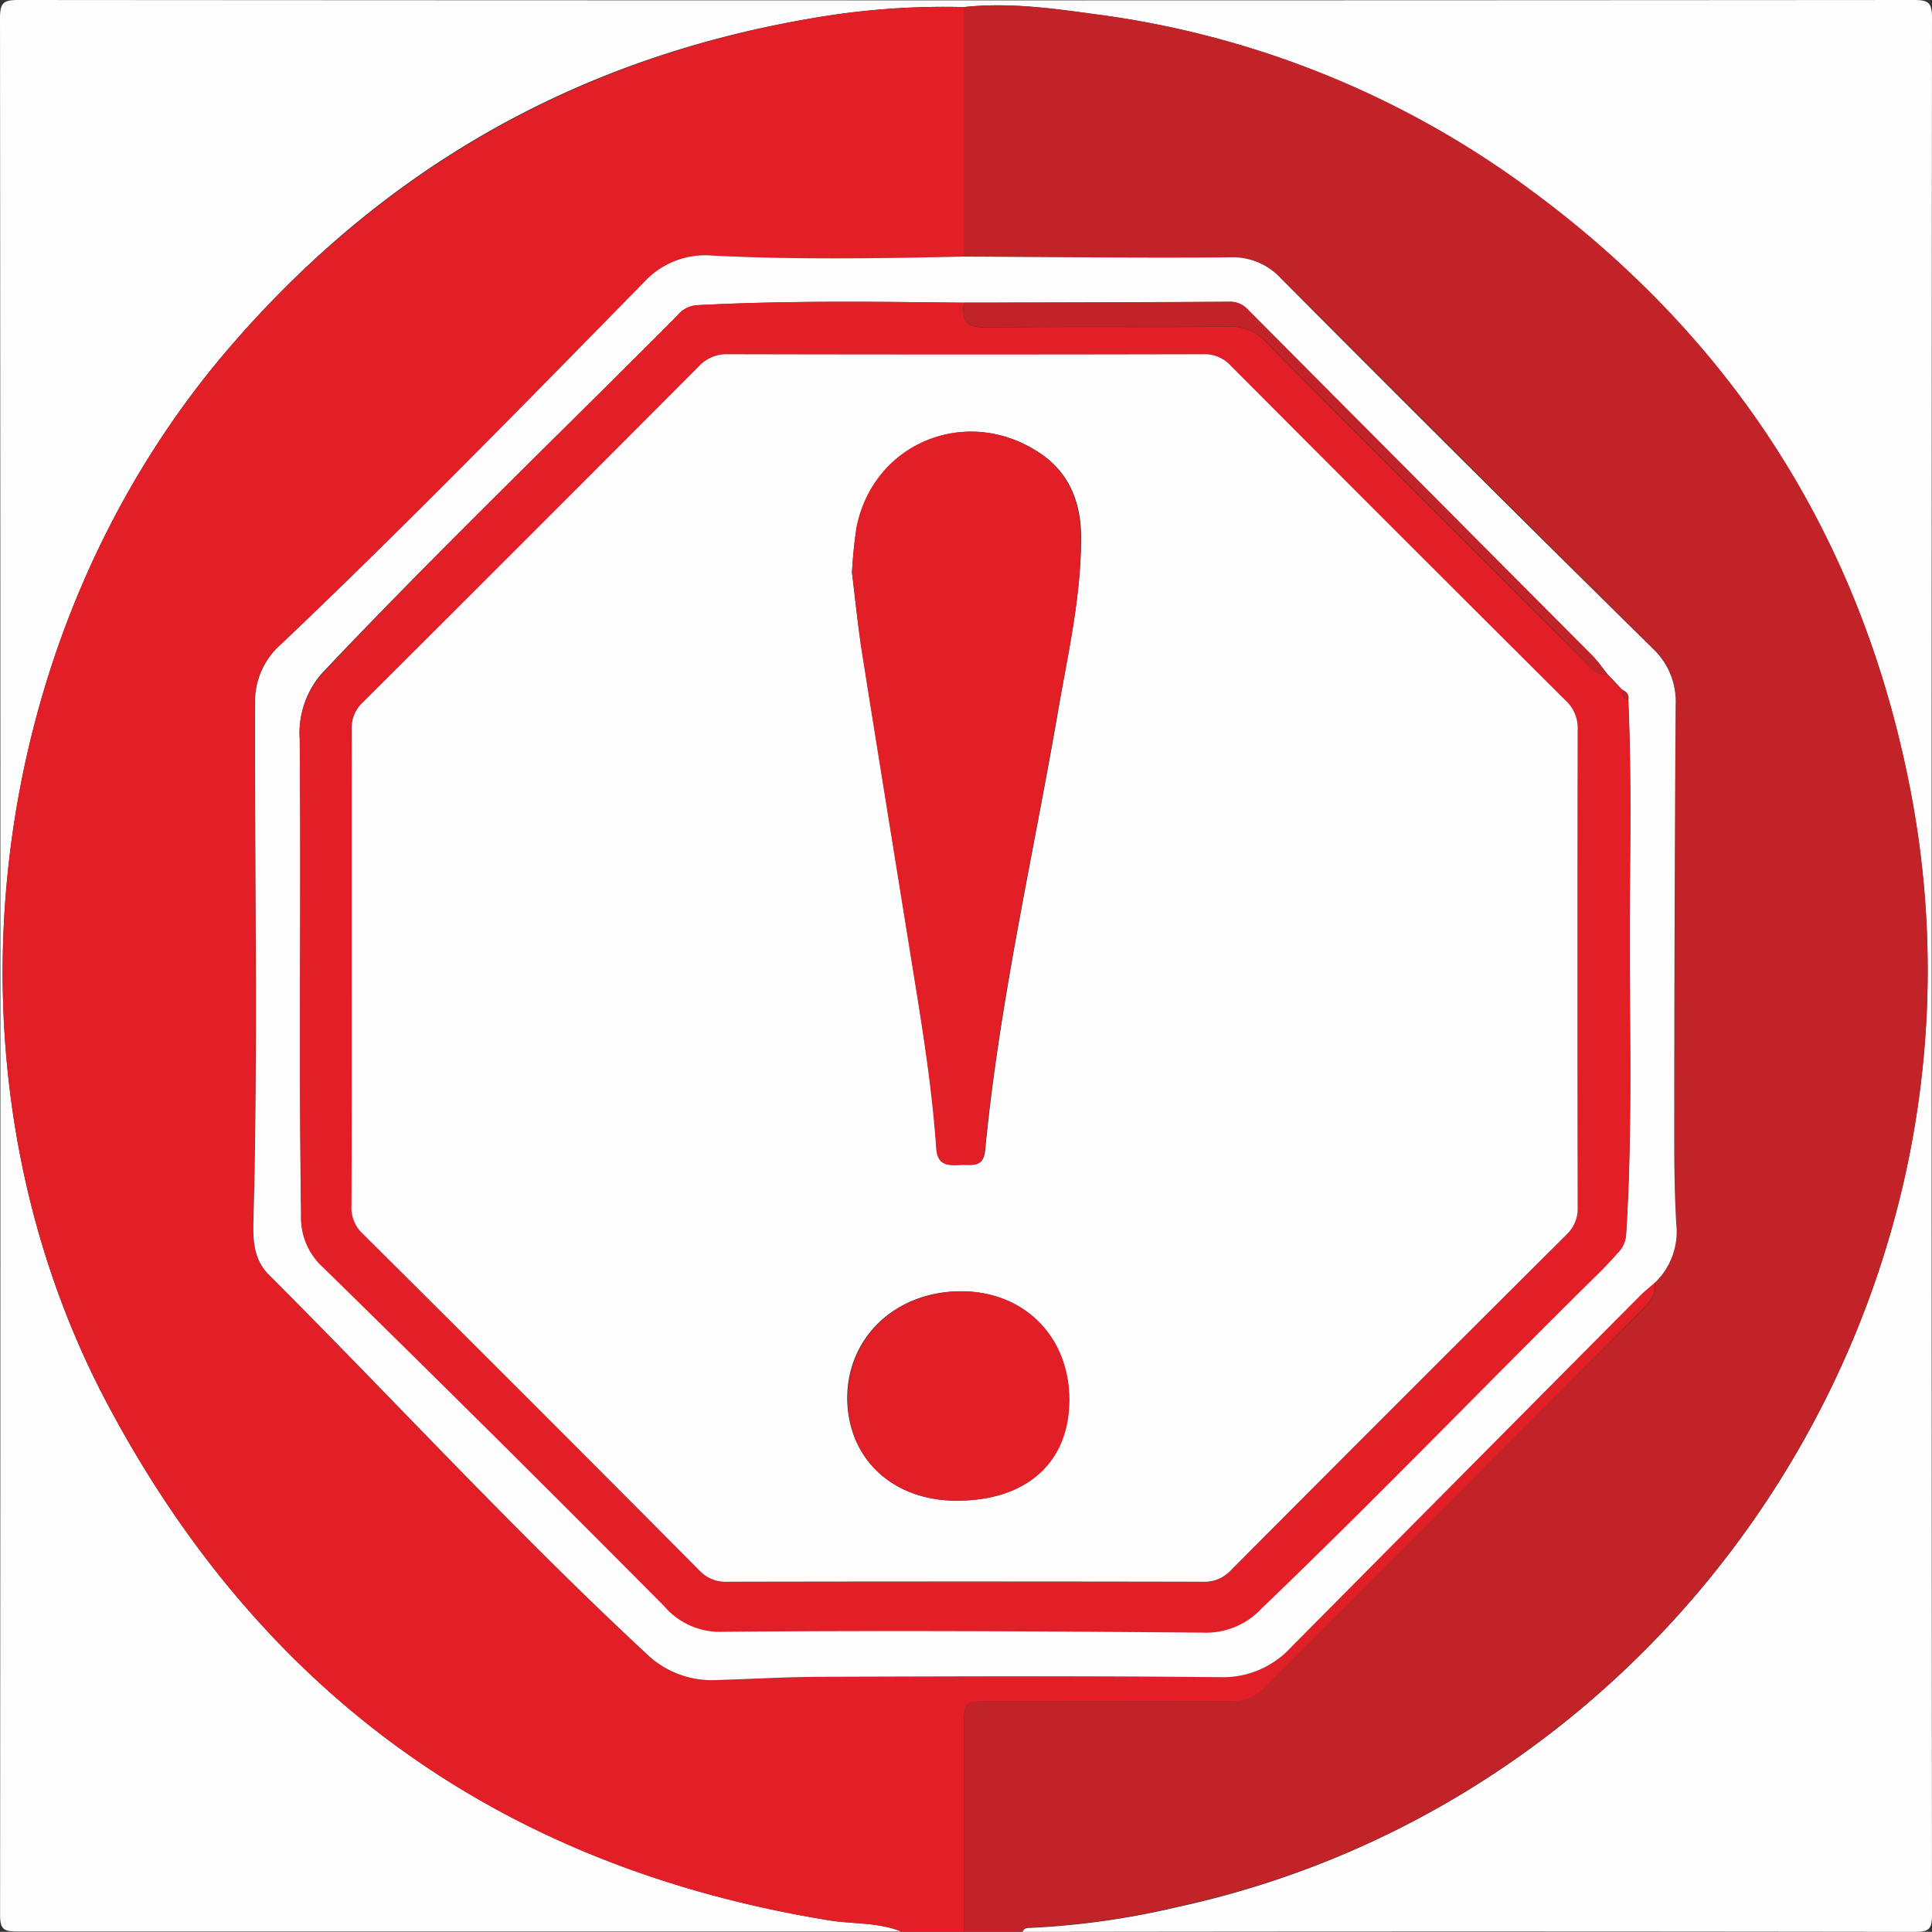 <svg xmlns="http://www.w3.org/2000/svg" viewBox="0 0 250.66 250.64"><rect x="0" y="0" width="250.66" height="250.64" fill="#333333" stroke="none"/><defs><style>.cls-1{fill:#fefdfd;}.cls-2{fill:#e21f27;}.cls-3{fill:#c22329;}</style></defs><title>Asset 4</title><g id="Layer_2" data-name="Layer 2"><g id="Layer_1-2" data-name="Layer 1"><path class="cls-1" d="M117.37,250.8q-57.32,0-114.64,0c-1.79,0-2.27-.26-2.26-2.19Q.56,125.6.46,2.53C.46.48,1,.21,2.87.21Q125.79.3,248.72.21c1.87,0,2.41.27,2.4,2.32q-.1,123.07,0,246.13c0,1.93-.47,2.19-2.26,2.19q-57.87-.09-115.73,0c.19-.55.68-.51,1.11-.52a104.07,104.07,0,0,0,19-2.7c64.87-14.11,107.56-78.79,95.18-144.31-6.42-33.94-24-60.71-52.24-80.48A121,121,0,0,0,142.5,2.05c-5.6-.77-11.27-1.55-17-.92a99.83,99.83,0,0,0-20,1.5q-45,7.71-74.95,42.29C-1.69,82.07-8.66,138.67,14.27,182.12q30,56.77,93.66,67.22C111.08,249.86,114.34,249.58,117.37,250.8Z" transform="translate(-0.46 -0.21)"/><path class="cls-2" d="M117.37,250.8c-3-1.22-6.29-.94-9.44-1.46Q44.36,239,14.27,182.12c-22.93-43.45-16-100.05,16.31-137.2q30-34.48,75-42.29a99.83,99.83,0,0,1,20-1.5V33.5c-10.86.24-21.72.41-32.57-.12A10.8,10.8,0,0,0,84,36.84C68.48,52.66,53,68.53,36.89,83.81a9.82,9.82,0,0,0-3.36,7.61c-.07,22.27.39,44.54-.21,66.81-.07,2.57-.11,5.26,2,7.37,16.32,16.32,31.95,33.33,48.87,49.06a12.19,12.19,0,0,0,9,3.53c4.79-.14,9.58-.41,14.37-.43,17,0,34.05-.12,51.08.05a12,12,0,0,0,9.33-3.92q22.5-22.83,45.15-45.51c.63-.63,1.34-1.18,2-1.77.28,1.55-.61,2.51-1.61,3.5Q189,194.65,164.48,219.23a5.41,5.41,0,0,1-4.3,1.71c-10.4-.06-20.8,0-31.2,0-3.46,0-3.46,0-3.46,3.58V250.8Z" transform="translate(-0.46 -0.21)"/><path class="cls-3" d="M125.52,33.5V1.13c5.71-.63,11.38.15,17,.92a121,121,0,0,1,53.67,20.74c28.22,19.77,45.82,46.54,52.24,80.48,12.38,65.52-30.31,130.2-95.18,144.31a104.07,104.07,0,0,1-19,2.7c-.43,0-.92,0-1.11.52h-7.61V224.49c0-3.57,0-3.58,3.46-3.58,10.4,0,20.8,0,31.2,0a5.41,5.41,0,0,0,4.3-1.71q24.5-24.6,49.09-49.12c1-1,1.89-2,1.61-3.5a9.16,9.16,0,0,0,2.76-7.62c-.2-3.52-.27-7.05-.26-10.57q0-28.38.18-56.75A9.42,9.42,0,0,0,215,84.41q-24.22-24-48.3-48.08A8.49,8.49,0,0,0,160,33.6C148.5,33.69,137,33.56,125.52,33.5Z" transform="translate(-0.46 -0.21)"/><path class="cls-1" d="M125.52,33.5c11.49.06,23,.19,34.47.1a8.49,8.49,0,0,1,6.66,2.73q24,24.14,48.3,48.08a9.42,9.42,0,0,1,2.91,7.26q-.18,28.38-.18,56.75c0,3.52.06,7.05.26,10.57a9.16,9.16,0,0,1-2.76,7.62c-.67.59-1.38,1.14-2,1.77Q190.58,191.12,168,213.89a12,12,0,0,1-9.33,3.92c-17-.17-34-.1-51.08-.05-4.79,0-9.58.29-14.37.43a12.19,12.19,0,0,1-9-3.53c-16.92-15.73-32.55-32.74-48.87-49.06-2.11-2.11-2.07-4.8-2-7.37.6-22.27.14-44.54.21-66.81a9.82,9.82,0,0,1,3.36-7.61C53,68.53,68.48,52.66,84,36.84A10.8,10.8,0,0,1,93,33.38C103.8,33.91,114.66,33.74,125.52,33.5ZM211.72,91c.12-.68-.27-1-.81-1.32l-1.89-2c-.63-.77-1.19-1.6-1.89-2.3q-22.4-22.5-44.8-45a3.09,3.09,0,0,0-2.36-1q-17.22.09-34.45.11c-11.58-.13-23.17-.29-34.74.33a3.66,3.66,0,0,0-2.5,1.4C73.09,56.48,57.54,71.4,42.71,87.05a11.64,11.64,0,0,0-3.35,9c.21,20.55-.13,41.1.18,61.66a8.66,8.66,0,0,0,2.81,6.77q22.26,21.91,44.31,44a9.51,9.51,0,0,0,7.63,3.31c20.73-.18,41.47-.07,62.2.11a9.87,9.87,0,0,0,7.69-3.15c14.89-14.3,29.21-29.18,43.92-43.67.83-.82,1.61-1.7,2.41-2.57a3.61,3.61,0,0,0,.94-2.41c.79-12.48.47-25,.46-37.46C211.9,112.14,212.19,101.55,211.72,91Z" transform="translate(-0.46 -0.21)"/><path class="cls-2" d="M209,87.68l1.89,2c0,.63.08,1.17.81,1.32.47,10.59.18,21.18.19,31.77,0,12.49.33,25-.46,37.46a3.61,3.61,0,0,1-.94,2.41c-.8.87-1.58,1.75-2.41,2.57-14.71,14.49-29,29.37-43.92,43.67a9.87,9.87,0,0,1-7.69,3.15c-20.73-.18-41.47-.29-62.2-.11a9.51,9.51,0,0,1-7.63-3.31q-22-22.17-44.31-44a8.66,8.66,0,0,1-2.81-6.77c-.31-20.56,0-41.11-.18-61.66a11.64,11.64,0,0,1,3.35-9C57.54,71.4,73.09,56.48,88.28,41.21a3.66,3.66,0,0,1,2.5-1.4c11.57-.62,23.16-.46,34.74-.33-.37,2.38.42,3.27,3,3.23,10.48-.16,21,0,31.44-.11a6,6,0,0,1,4.74,2q20.53,20.69,41.19,41.23C206.79,86.67,207.46,87.93,209,87.68ZM46.09,125.89c0,10.23,0,20.47,0,30.7a4.58,4.58,0,0,0,1.38,3.6Q69.4,182,91.24,204a4.63,4.63,0,0,0,3.59,1.45q30.83-.06,61.67,0a4.62,4.62,0,0,0,3.59-1.43q21.75-21.84,43.6-43.6a4.62,4.62,0,0,0,1.46-3.58q-.06-31,0-61.94a4.86,4.86,0,0,0-1.58-3.8q-21.75-21.66-43.42-43.41a4.59,4.59,0,0,0-3.56-1.5q-30.83.07-61.67,0a4.89,4.89,0,0,0-3.8,1.58Q69.37,69.61,47.51,91.36a4.52,4.52,0,0,0-1.45,3.56C46.11,105.24,46.09,115.57,46.09,125.89Z" transform="translate(-0.46 -0.21)"/><path class="cls-3" d="M209,87.68c-1.56.25-2.23-1-3.09-1.87q-20.62-20.58-41.19-41.23a6,6,0,0,0-4.74-2c-10.48.09-21-.05-31.44.11-2.62,0-3.41-.85-3-3.23q17.22,0,34.45-.11a3.09,3.09,0,0,1,2.36,1q22.39,22.49,44.8,45C207.83,86.08,208.39,86.91,209,87.68Z" transform="translate(-0.46 -0.21)"/><path class="cls-3" d="M211.72,91c-.73-.15-.84-.69-.81-1.32C211.45,89.92,211.84,90.28,211.72,91Z" transform="translate(-0.46 -0.21)"/><path class="cls-1" d="M46.09,125.89c0-10.32,0-20.65,0-31a4.52,4.52,0,0,1,1.45-3.56Q69.36,69.6,91.12,47.75a4.89,4.89,0,0,1,3.8-1.58q30.84.07,61.67,0a4.59,4.59,0,0,1,3.56,1.5q21.67,21.75,43.42,43.41a4.86,4.86,0,0,1,1.58,3.8q-.06,31,0,61.94a4.62,4.62,0,0,1-1.46,3.58q-21.85,21.75-43.6,43.6a4.62,4.62,0,0,1-3.59,1.43q-30.84-.06-61.67,0A4.63,4.63,0,0,1,91.24,204Q69.39,182,47.44,160.19a4.58,4.58,0,0,1-1.38-3.6C46.1,146.36,46.09,136.12,46.09,125.89ZM111,74.52c.38,3.11.7,6.35,1.21,9.56,2.42,15.25,4.9,30.5,7.35,45.75,1,6.43,2,12.87,2.41,19.36.18,2.58,1.91,2.15,3.5,2.15,1.34,0,2.6.24,2.81-1.9,1.84-19.18,6.19-38,9.45-56.91,1.28-7.47,3-14.9,3-22.54,0-4.34-1.37-8.23-5.12-10.84-9.45-6.55-21.84-1.62-24,9.56A57.82,57.82,0,0,0,111,74.52Zm13.56,120.39c9.08,0,14.56-4.92,14.59-13.1s-5.81-14.05-14-14.07c-8.5,0-14.83,6-14.77,14C110.5,189.51,116.3,194.91,124.58,194.91Z" transform="translate(-0.46 -0.21)"/><path class="cls-2" d="M111,74.52a57.82,57.82,0,0,1,.56-5.81c2.17-11.18,14.56-16.11,24-9.56,3.75,2.61,5.08,6.5,5.12,10.84.06,7.64-1.68,15.07-3,22.54-3.26,19-7.61,37.73-9.45,56.91-.21,2.14-1.47,1.9-2.81,1.9-1.59,0-3.32.43-3.5-2.15-.45-6.49-1.38-12.93-2.41-19.36-2.45-15.25-4.93-30.5-7.35-45.75C111.72,80.87,111.4,77.63,111,74.52Z" transform="translate(-0.46 -0.21)"/><path class="cls-2" d="M124.58,194.91c-8.28,0-14.08-5.4-14.14-13.16-.06-8,6.27-14,14.77-14,8.15,0,14,5.92,14,14.07S133.66,194.91,124.58,194.91Z" transform="translate(-0.46 -0.21)"/></g></g></svg>